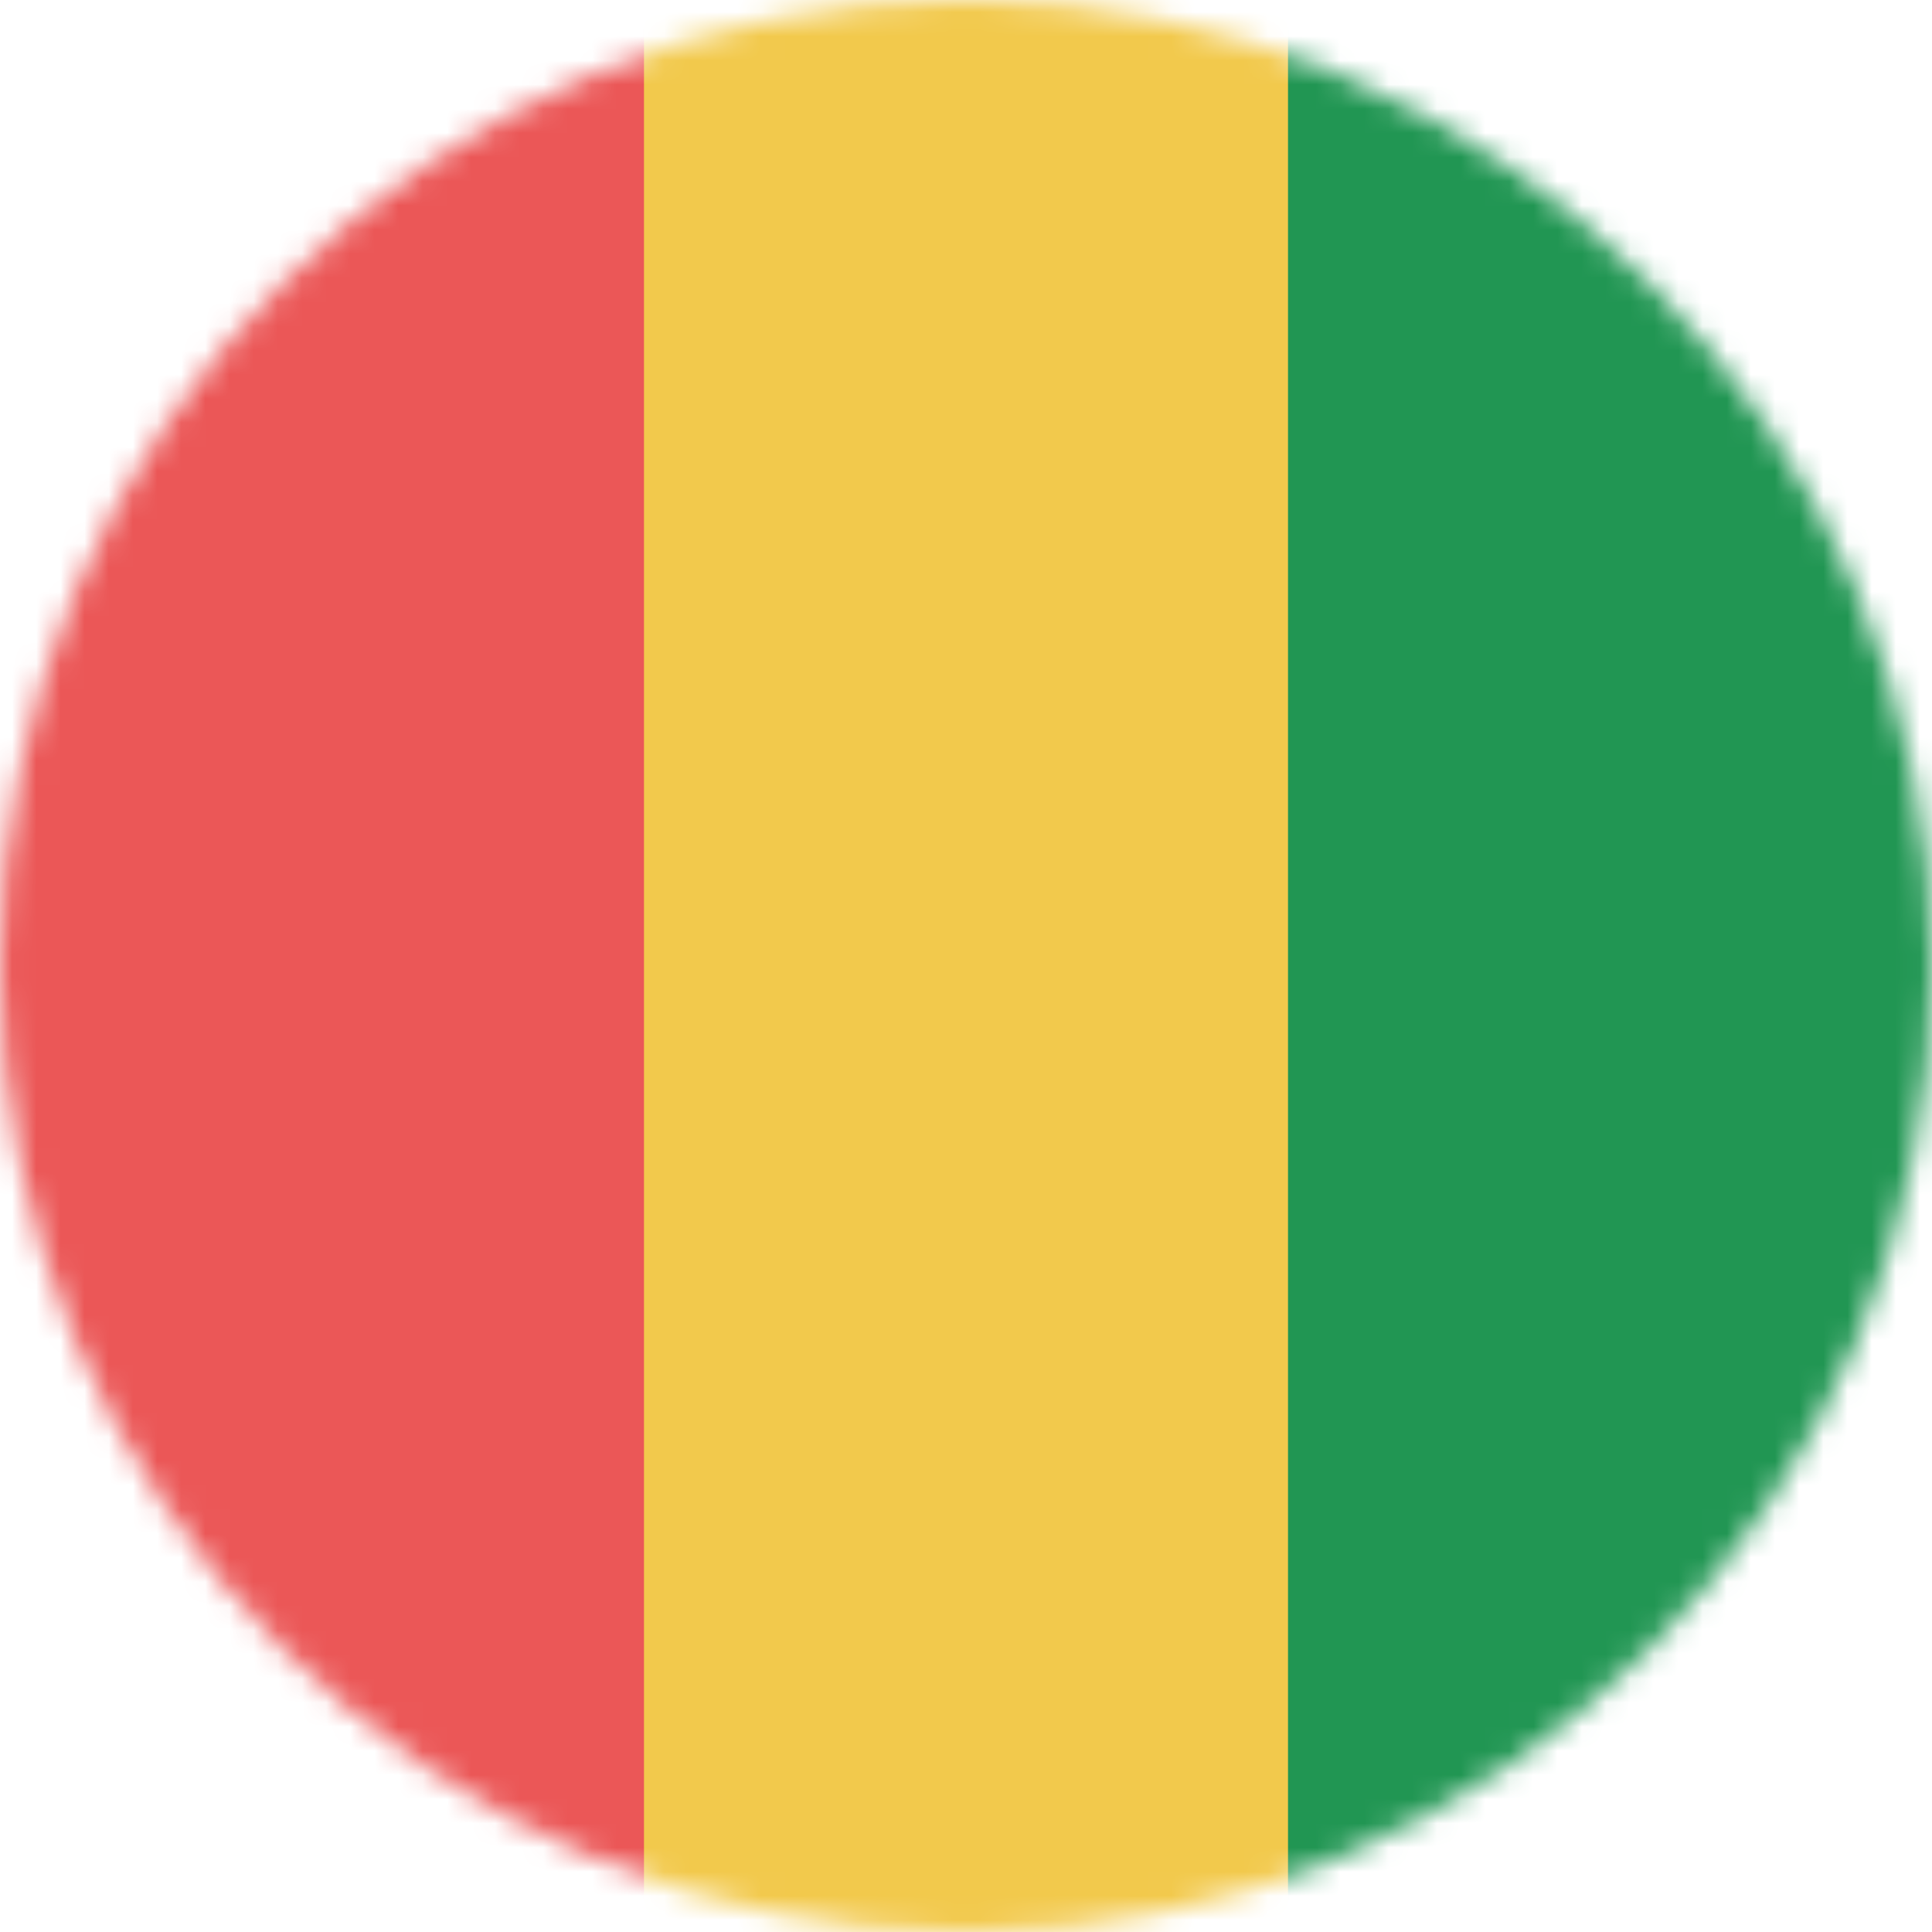 <svg viewBox="0 0 80 80" fill="none">
  <mask id="mask0umT1" mask-type="alpha" maskUnits="userSpaceOnUse" x="0" y="0" width="80" height="80">
    <circle cx="40" cy="40" r="40" fill="#C4C4C4" />
  </mask>
  <g mask="url(#mask0umT1)">
    <g clip-path="url(#clip0umT1)">
      <path d="M80 0H0V80H80V0Z" fill="#F2C94C" />
      <path d="M26.666 0H0V80H26.666V0Z" fill="#EB5757" />
      <path d="M80 0H53.334V80H80V0Z" fill="#219653" />
    </g>
  </g>
  <defs>
    <clipPath id="clip0umT1">
      <rect width="80" height="80" fill="white" />
    </clipPath>
  </defs>
</svg>
